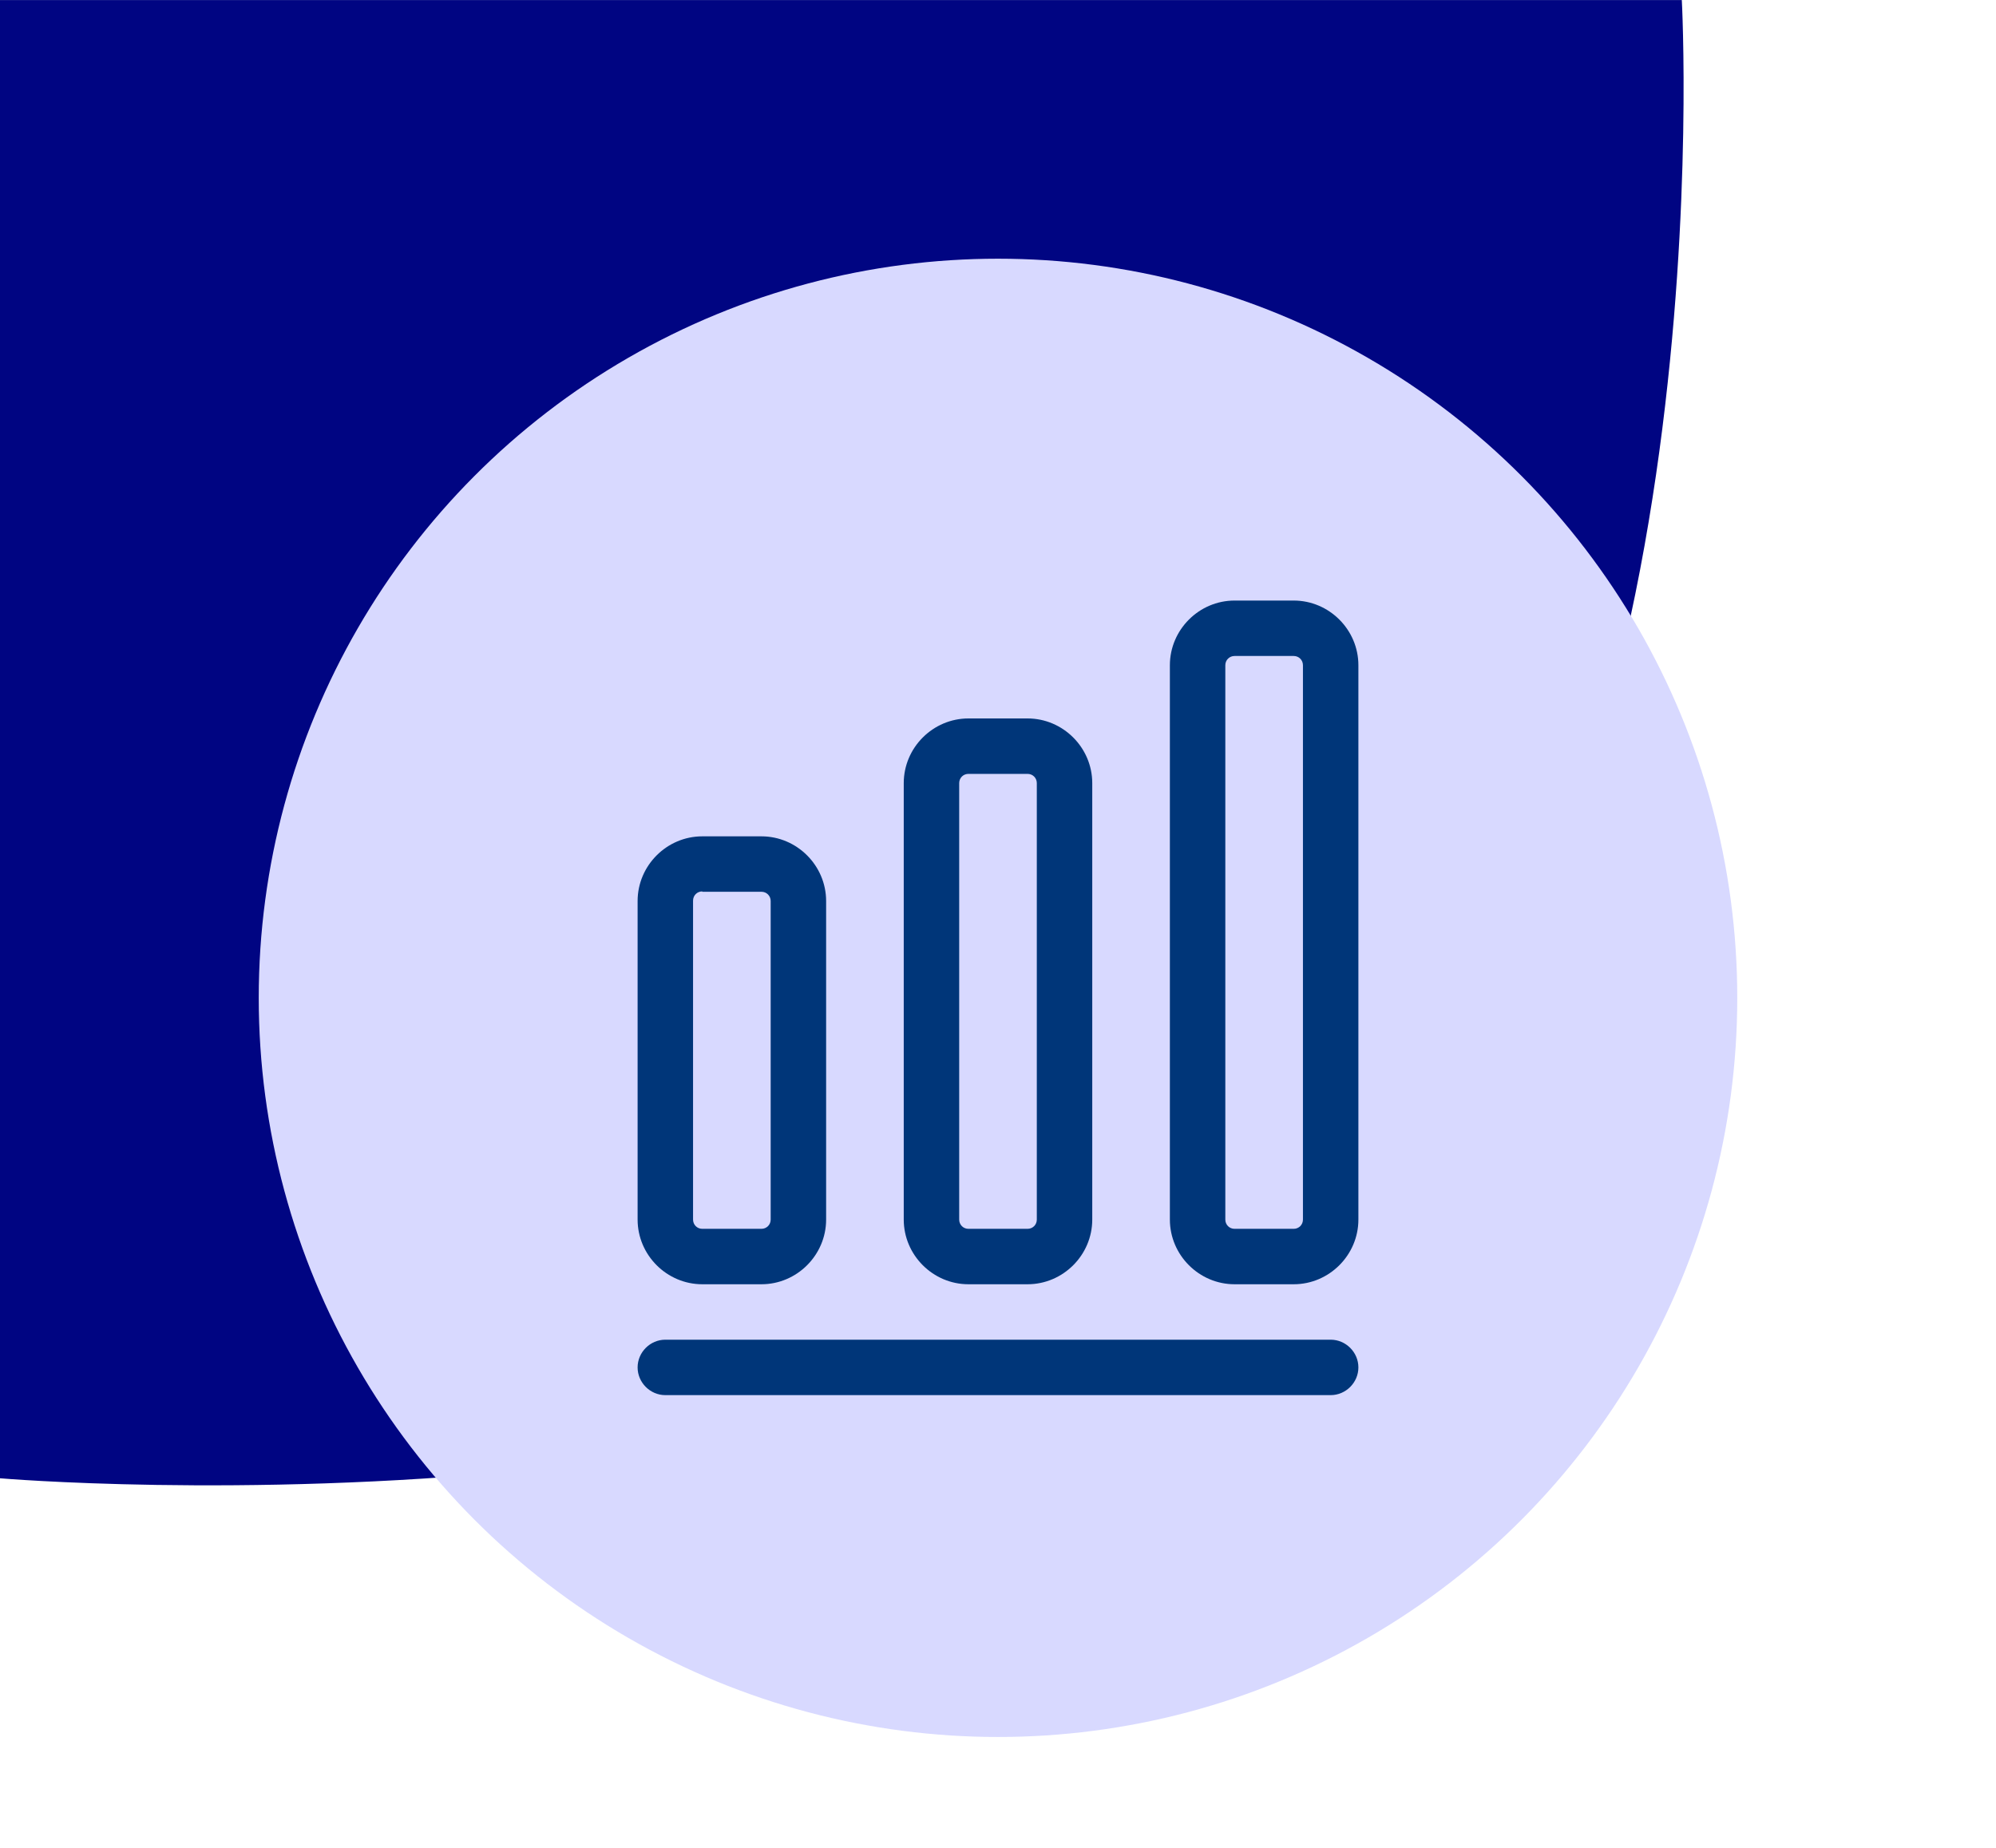 <svg width="54" height="50" viewBox="0 0 54 50" fill="none" xmlns="http://www.w3.org/2000/svg">
<rect width="54" height="50" fill="white"/>
<path d="M0 0.002H45.5C45.5 0.002 46.712 22.064 37 31.503C25.97 42.222 0 40 0 40V0.002Z" fill="#000582"/>
<circle cx="27" cy="27" r="20" fill="#D8D9FF"/>
<path d="M36 37.75H18C17.59 37.75 17.25 37.41 17.25 37C17.25 36.59 17.59 36.25 18 36.25H36C36.41 36.25 36.75 36.59 36.75 37C36.75 37.41 36.41 37.75 36 37.75Z" fill="#003679"/>
<path d="M20.6 34.75H19C18.04 34.75 17.25 33.96 17.25 33V24.38C17.25 23.42 18.04 22.63 19 22.63H20.6C21.56 22.63 22.35 23.42 22.35 24.38V33C22.35 33.96 21.56 34.75 20.6 34.75ZM19 24.12C18.86 24.12 18.75 24.23 18.75 24.37V33C18.75 33.14 18.86 33.25 19 33.25H20.6C20.74 33.25 20.85 33.14 20.85 33V24.38C20.85 24.24 20.74 24.13 20.6 24.13H19V24.12Z" fill="#003679"/>
<path d="M27.8 34.75H26.2C25.24 34.75 24.45 33.96 24.45 33V21.19C24.45 20.23 25.24 19.44 26.2 19.44H27.8C28.76 19.44 29.55 20.23 29.55 21.19V33C29.55 33.96 28.76 34.75 27.8 34.75ZM26.2 20.94C26.06 20.94 25.95 21.05 25.95 21.19V33C25.95 33.14 26.06 33.25 26.2 33.25H27.8C27.94 33.25 28.05 33.14 28.05 33V21.19C28.05 21.05 27.94 20.94 27.8 20.94H26.2Z" fill="#003679"/>
<path d="M35 34.75H33.4C32.44 34.75 31.65 33.96 31.65 33V18C31.65 17.04 32.44 16.25 33.4 16.25H35C35.96 16.25 36.75 17.04 36.75 18V33C36.75 33.96 35.96 34.75 35 34.75ZM33.4 17.75C33.26 17.75 33.15 17.86 33.15 18V33C33.15 33.14 33.26 33.25 33.4 33.25H35C35.14 33.25 35.25 33.14 35.25 33V18C35.25 17.86 35.14 17.75 35 17.75H33.4Z" fill="#003679"/>
</svg>
